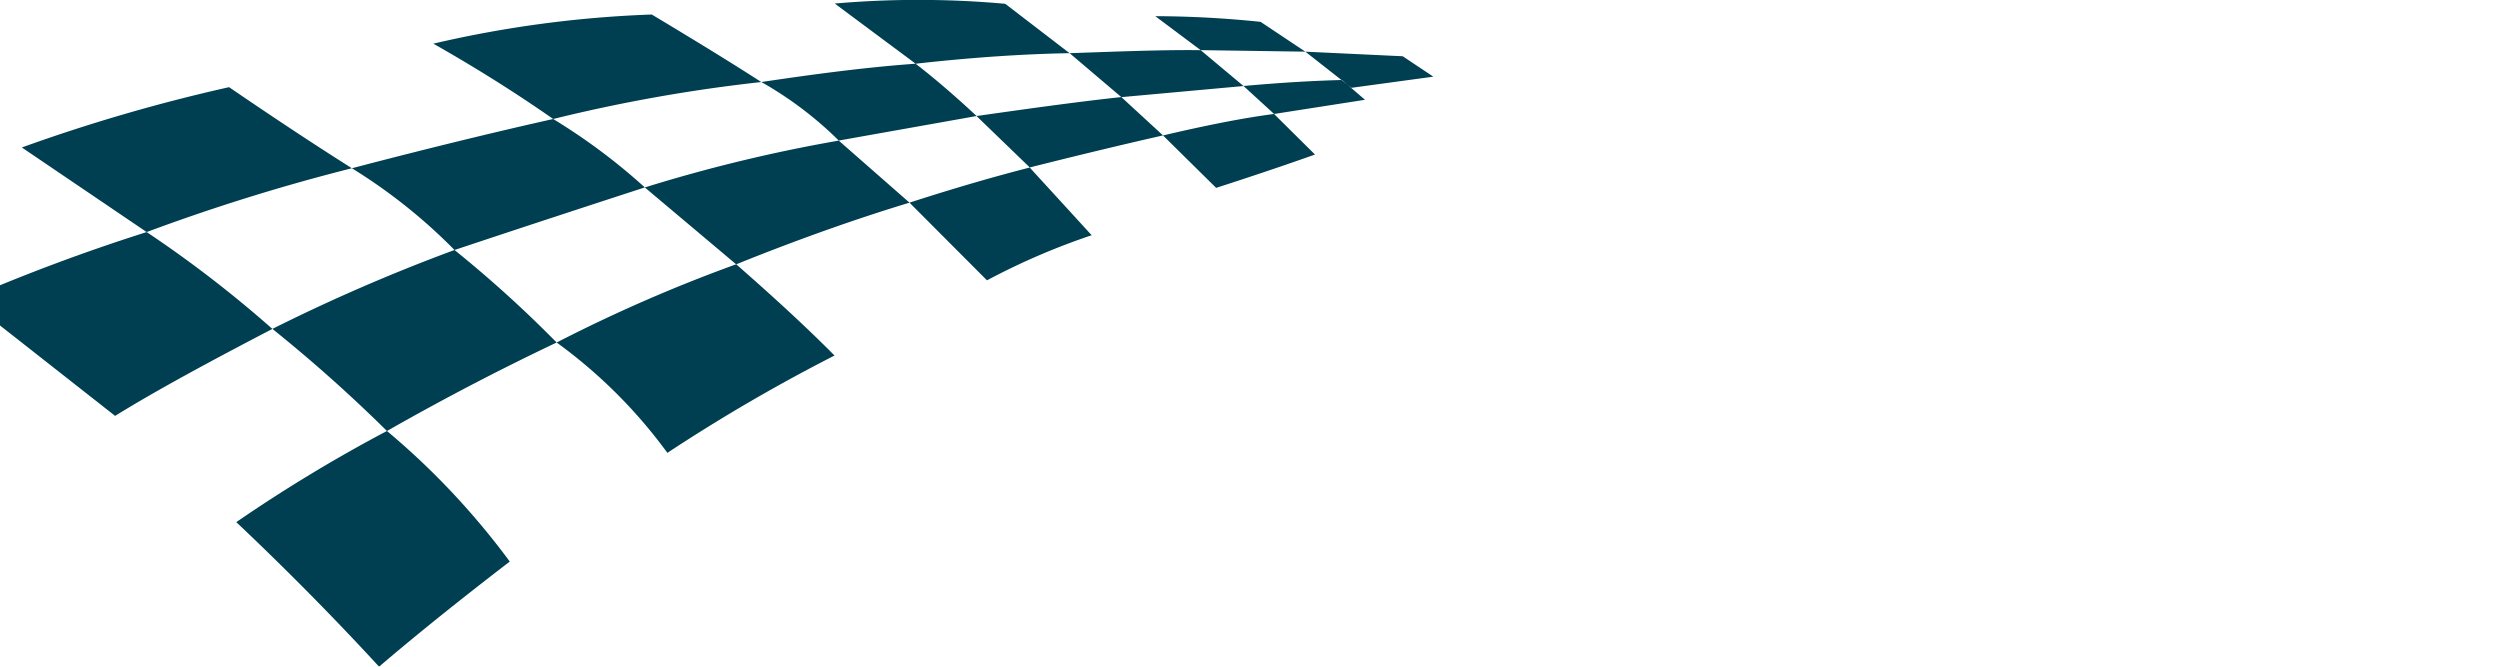 <svg xmlns="http://www.w3.org/2000/svg" xmlns:xlink="http://www.w3.org/1999/xlink" width="150" height="40" viewBox="0 0 150 40">
<defs>
    <style>
      .cls-1 {
        fill: #003f52;
        fill-rule: evenodd;
        filter: url(#filter);
      }
    </style>
    <filter id="filter" x="-2" y="0.031" width="88" height="39.969" filterUnits="userSpaceOnUse">
      <feFlood result="flood" flood-color="#d42e12"/>
      <feComposite result="composite" operator="in" in2="SourceGraphic"/>
      <feBlend result="blend" in2="SourceGraphic"/>
    </filter>
  </defs>
  <path class="cls-1" d="M-2,17.958l8.907,6.995c2.458-1.521,5.718-3.283,9.436-5.218A70.567,70.567,0,0,0,8.8,13.924,114.067,114.067,0,0,0-2,17.958h0Zm3.31-9.11L8.8,13.924a118.687,118.687,0,0,1,12.313-3.83c-1.9-1.2-4.2-2.7-7.368-4.864A103.162,103.162,0,0,0,1.311,8.848h0ZM16.344,19.734a89.426,89.426,0,0,1,6.874,6.126c3.634-2.068,7-3.8,10.181-5.309A71.827,71.827,0,0,0,27.27,15a108.032,108.032,0,0,0-10.927,4.734h0Zm6.874,6.125a45.243,45.243,0,0,1,7.368,7.835q-4.6,3.531-7.841,6.307-4.049-4.4-8.567-8.673a90.713,90.713,0,0,1,9.039-5.469h0ZM33.4,20.551a30.025,30.025,0,0,1,6.643,6.621,103.817,103.817,0,0,1,10.029-5.84c-1.783-1.8-3.792-3.628-5.9-5.476A92.015,92.015,0,0,0,33.4,20.551h0ZM27.271,15q5.4-1.8,11.419-3.755a36.2,36.2,0,0,0-5.5-4.105c-3.437.769-7.509,1.759-12.076,2.955A32.818,32.818,0,0,1,27.271,15h0ZM33.192,7.14Q29.786,4.762,26,2.62A68.057,68.057,0,0,1,39.107.871c2.529,1.517,4.816,2.916,6.569,4.051A95.881,95.881,0,0,0,33.192,7.14h0Zm5.5,4.106A92.731,92.731,0,0,1,50.324,8.436l4.247,3.724c-3.12.943-6.649,2.185-10.4,3.7l-5.477-4.61h0Zm6.986-6.324c3.162-.472,6.283-0.887,9.259-1.1,1.012,0.785,2.172,1.756,3.659,3.139l-8.27,1.472a21.948,21.948,0,0,0-4.648-3.514h0Zm9.259-1.1L50.084,0.212a57.96,57.96,0,0,1,10.23.016l3.86,2.962c-2.687.05-5.715,0.239-9.239,0.634h0Zm3.659,3.139c3.017-.428,5.936-0.84,8.684-1.137l2.5,2.3q-3.7.841-7.994,1.923L58.594,6.964h0ZM69.782,8.127c2.4-.563,4.675-1.031,6.66-1.289L78.9,9.272q-2.622.932-5.931,2Q71.374,9.7,69.782,8.127h0Zm-2.5-2.3q-1.553-1.319-3.105-2.636c2.917-.1,5.634-0.21,7.865-0.18l2.57,2.151-7.33.666h0Zm7.33-.667,1.834,1.678L81.9,5.987,80.52,4.8c-1.571.041-3.428,0.138-5.912,0.359h0Zm-2.57-2.15-2.726-2.04a62.712,62.712,0,0,1,6.321.341L78.32,3.1l-6.281-.092h0ZM78.32,3.1l2.767,2.169L86,4.6,84.163,3.375,78.32,3.1h0ZM54.571,12.16l4.649,4.66A41.068,41.068,0,0,1,65.5,14.114q-1.859-2.032-3.717-4.062c-2.1.538-4.468,1.22-7.216,2.108h0Z"/>
</svg>
